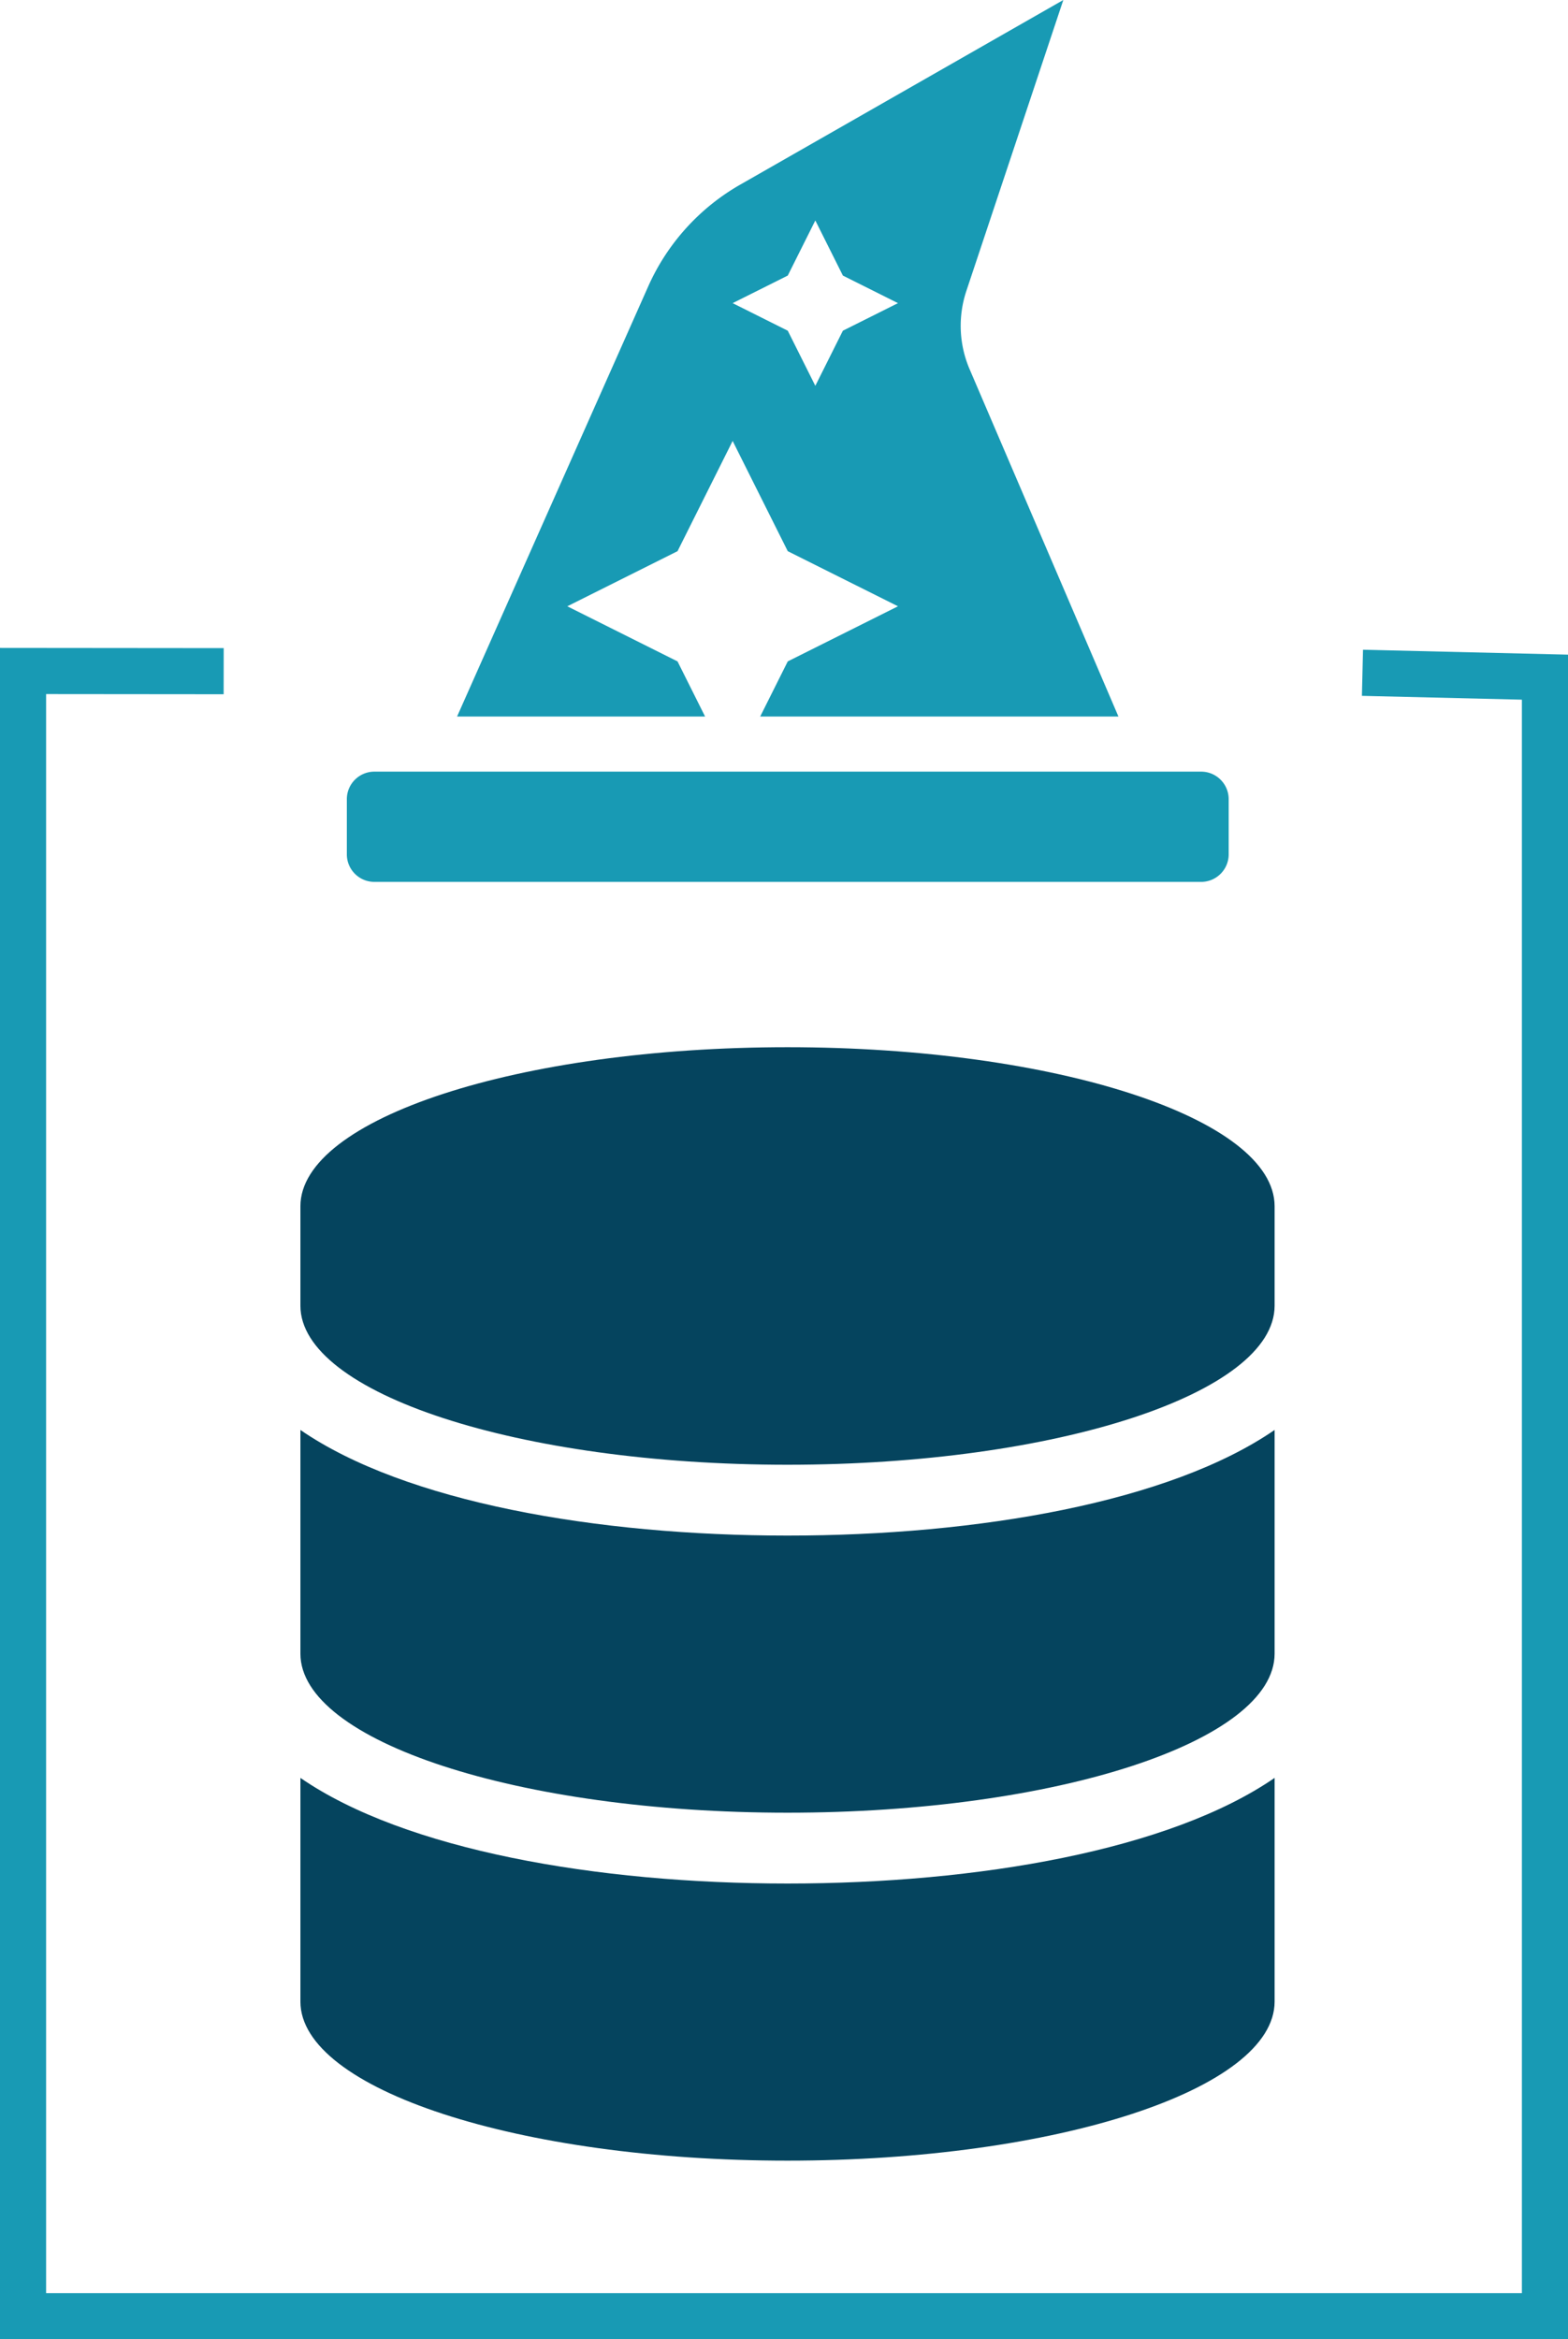 <?xml version="1.0" encoding="UTF-8" standalone="no"?>
<!-- Created with Inkscape (http://www.inkscape.org/) -->

<svg
   xmlns:dc="http://purl.org/dc/elements/1.1/"
   xmlns:cc="http://creativecommons.org/ns#"
   xmlns:rdf="http://www.w3.org/1999/02/22-rdf-syntax-ns#"
   xmlns:svg="http://www.w3.org/2000/svg"
   xmlns="http://www.w3.org/2000/svg"
   xmlns:sodipodi="http://sodipodi.sourceforge.net/DTD/sodipodi-0.dtd"
   xmlns:inkscape="http://www.inkscape.org/namespaces/inkscape"
   width="136.031mm"
   height="202.93mm"
   viewBox="0 0 136.031 202.93"
   version="1.1"
   id="svg8"
   inkscape:version="0.92.3 (2405546, 2018-03-11)"
   sodipodi:docname="legacy.svg">
  <defs
     id="defs2" />
  <sodipodi:namedview
     id="base"
     pagecolor="#ffffff"
     bordercolor="#666666"
     borderopacity="1.0"
     inkscape:pageopacity="0.0"
     inkscape:pageshadow="2"
     inkscape:zoom="0.35"
     inkscape:cx="197.77876"
     inkscape:cy="501.26148"
     inkscape:document-units="mm"
     inkscape:current-layer="layer1"
     showgrid="false"
     inkscape:snap-global="false"
     fit-margin-top="0"
     fit-margin-left="0"
     fit-margin-right="0"
     fit-margin-bottom="0"
     inkscape:window-width="1366"
     inkscape:window-height="713"
     inkscape:window-x="0"
     inkscape:window-y="27"
     inkscape:window-maximized="1" />
  <g
     inkscape:label="Calque 1"
     inkscape:groupmode="layer"
     id="layer1"
     transform="translate(-29.538,-30.322)">
    <path
       inkscape:connector-curvature="0"
       style="fill:#05445e;fill-opacity:1;stroke-width:0.189"
       d="m 140.116,134.964 v 8.624 c 0,7.6 -18.928,13.798 -42.258,13.798 -23.33,0 -42.258,-6.198 -42.258,-13.798 v -8.624 c 0,-7.6 18.928,-13.798 42.258,-13.798 23.33,0 42.258,6.199 42.258,13.798 z m 0,19.404 v 19.404 c 0,7.6 -18.928,13.798 -42.258,13.798 -23.33,0 -42.258,-6.198 -42.258,-13.798 v -19.404 c 9.079,6.252 25.696,9.163 42.258,9.163 16.562,0 33.179,-2.911 42.258,-9.163 z m 0,30.184 v 19.404 c 0,7.6 -18.928,13.798 -42.258,13.798 -23.33,0 -42.258,-6.199 -42.258,-13.798 v -19.404 c 9.079,6.252 25.696,9.163 42.258,9.163 16.562,0 33.179,-2.911 42.258,-9.163 z"
       id="path2" />
    <path
       inkscape:connector-curvature="0"
       d="M 133.74,97.261 H 62.019 c -1.321,0 -2.391,1.07 -2.391,2.391 v 4.781 c 0,1.321 1.07,2.391 2.391,2.391 h 71.721 c 1.321,0 2.391,-1.07 2.391,-2.391 v -4.781 c 0,-1.321 -1.07,-2.391 -2.391,-2.391 z m -45.423,-9.563 -9.563,-4.781 9.563,-4.781 4.781,-9.563 4.781,9.563 9.563,4.781 -9.563,4.781 -2.391,4.781 h 31.079 l -12.911,-30.127 a 9.556,9.556 0 0 1 -0.282,-6.791 l 8.412,-25.24 -28.028,16.016 a 19.124,19.124 0 0 0 -7.988,8.838 l -16.579,37.304 h 21.516 z m 9.563,-33.47 2.391,-4.781 2.391,4.781 4.781,2.391 -4.781,2.391 -2.391,4.781 -2.391,-4.781 -4.781,-2.391 z"
       id="path2-3"
       style="fill:#189ab4;fill-opacity:1;stroke-width:0.149" />
    <path
       style="fill:none;stroke:#189ab4;stroke-width:4;stroke-linecap:butt;stroke-linejoin:miter;stroke-miterlimit:4;stroke-dasharray:none;stroke-opacity:1"
       d="M 48.942,88.546 31.538,88.53 V 231.252 H 163.569 V 89.064 l -15.831,-0.378"
       id="path856"
       inkscape:connector-curvature="0"
       sodipodi:nodetypes="cccccc" />
  </g>
</svg>
